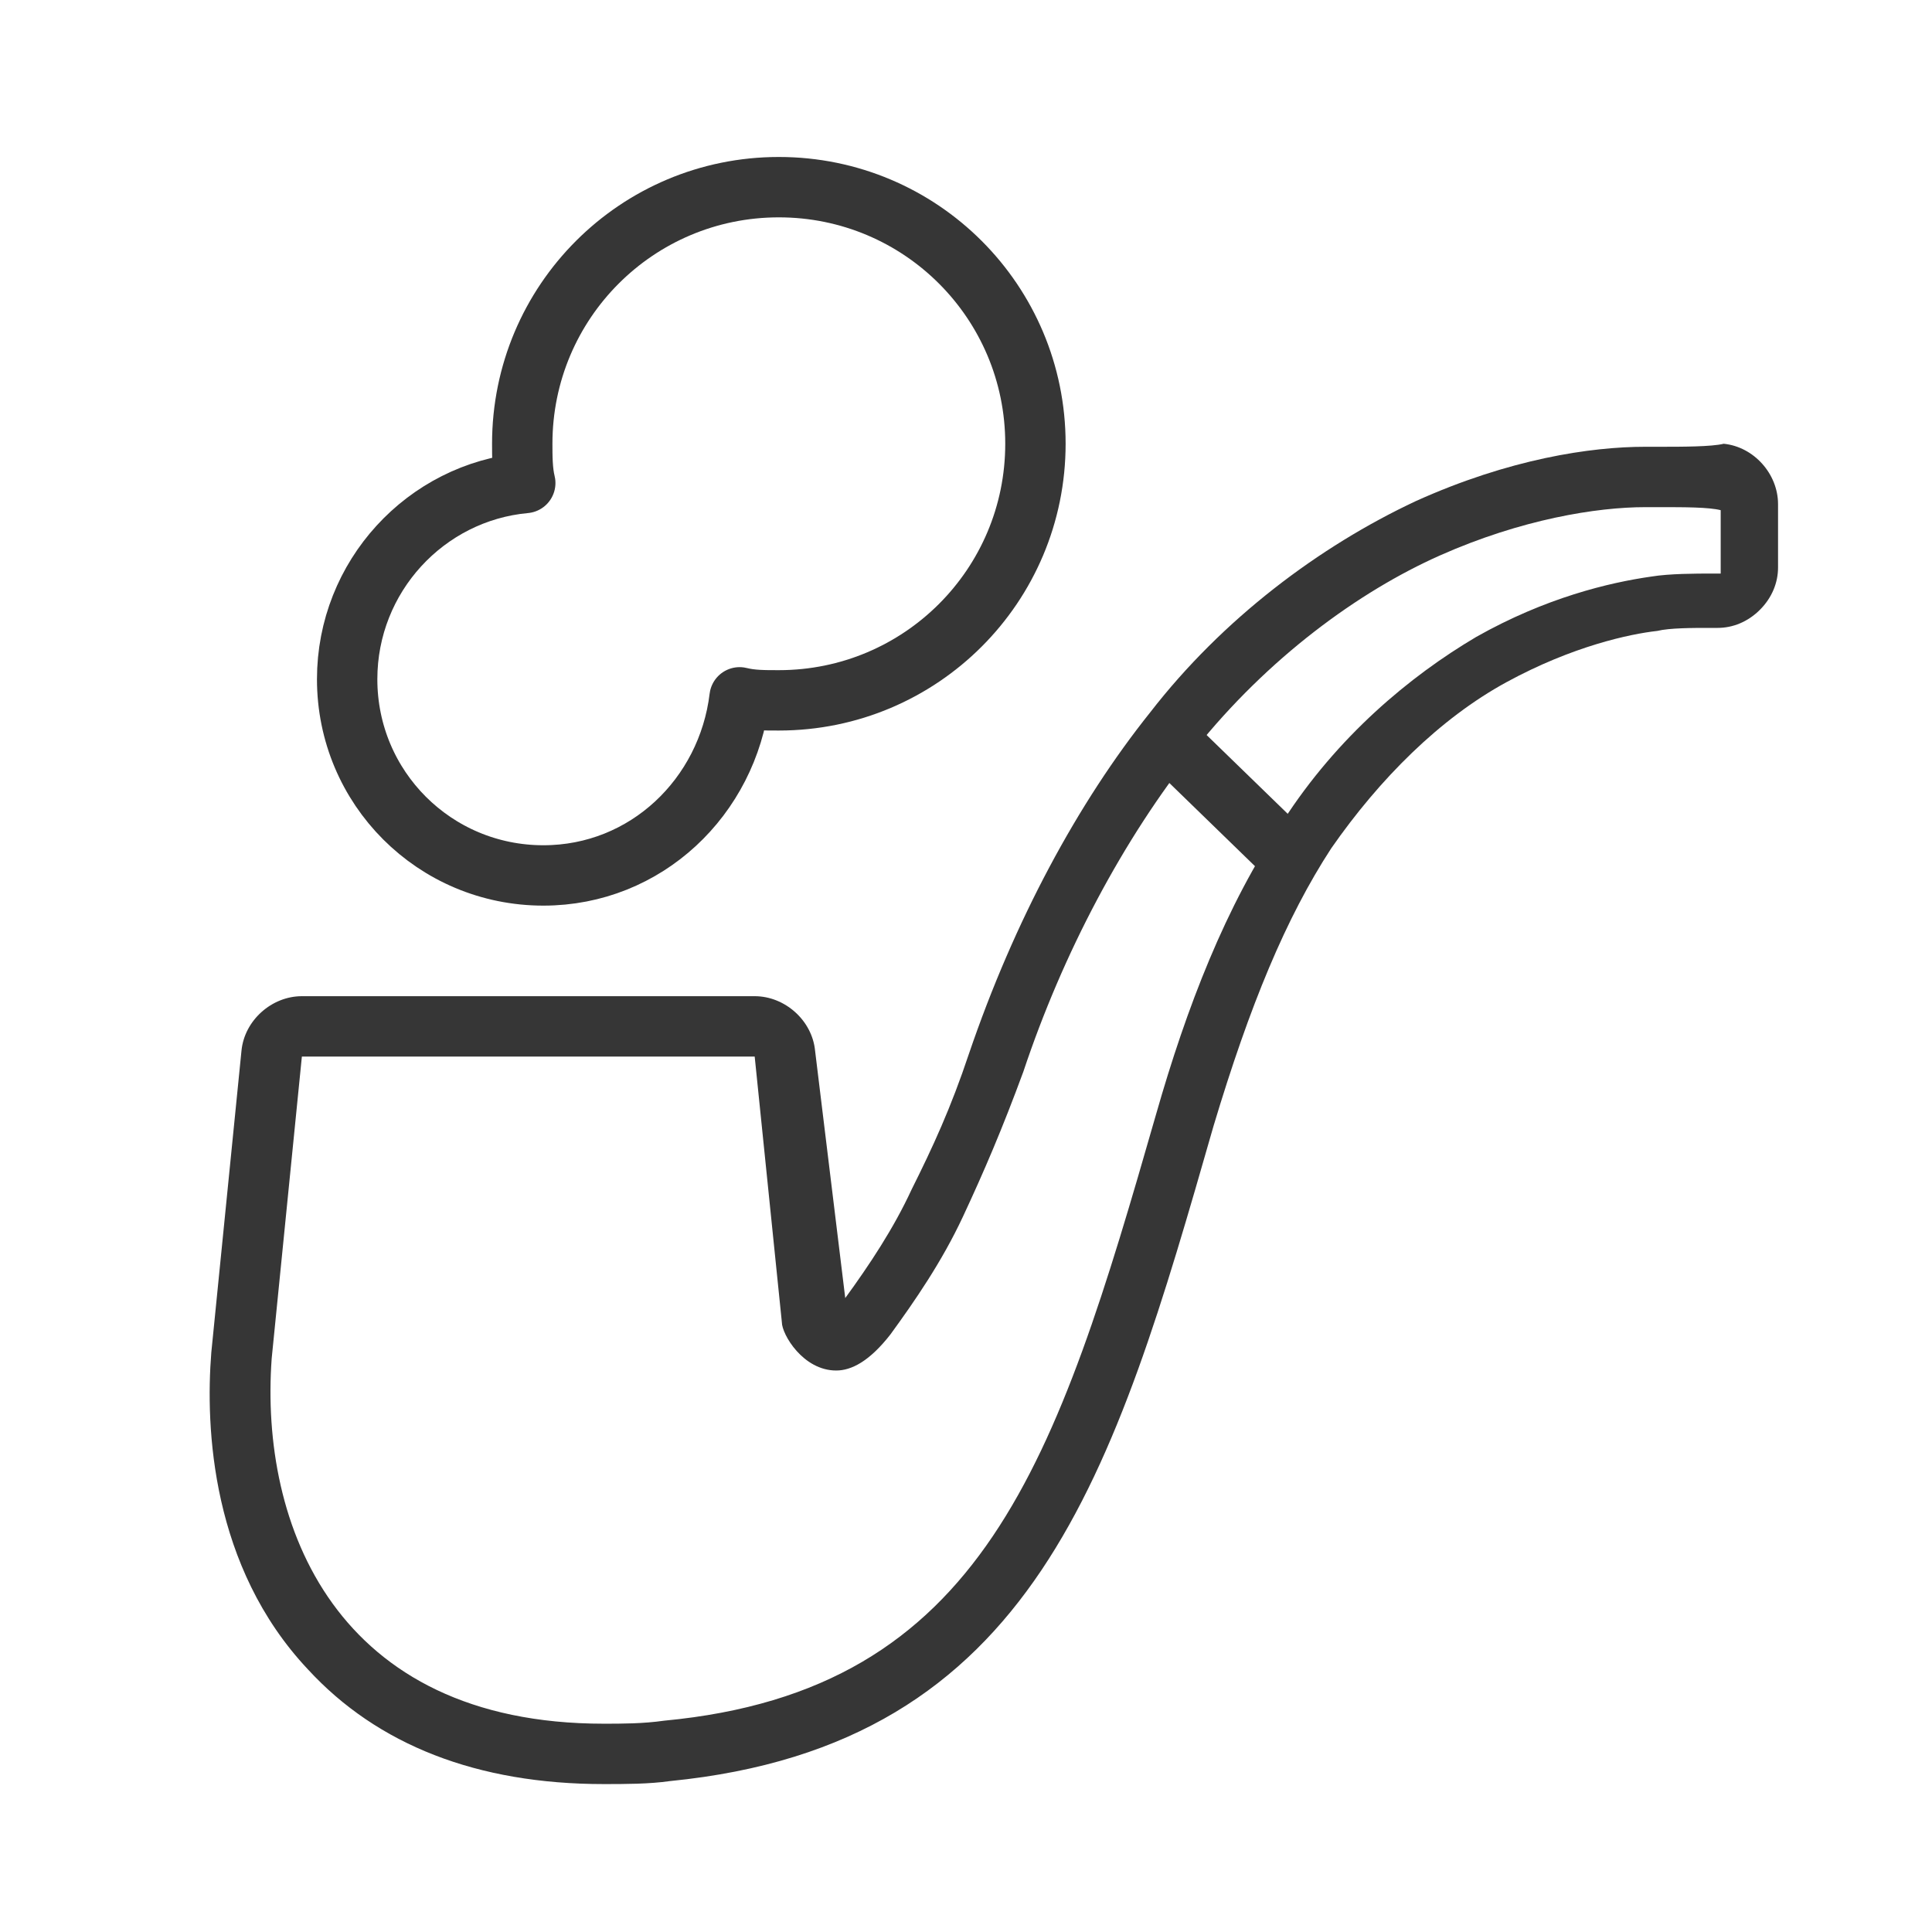 <?xml version="1.0" encoding="utf-8"?>
<!-- Generator: Adobe Illustrator 18.1.1, SVG Export Plug-In . SVG Version: 6.00 Build 0)  -->
<svg version="1.1" xmlns="http://www.w3.org/2000/svg" xmlns:xlink="http://www.w3.org/1999/xlink" x="0px" y="0px"
	 viewBox="0 0 64 64" enable-background="new 0 0 64 64" xml:space="preserve">
<g id="Layer_2" display="none">
	<rect x="-171" y="-133.5" display="inline" fill="#84C9F3" stroke="#000000" stroke-miterlimit="10" width="485" height="615.8"/>
</g>
<g id="Layer_1">
	<g>
		<g>
			<path fill="#363636" d="M55,16.8c0.8,0,1.6,0,2,0.1v2.1c-0.1,0-0.2,0-0.3,0c-0.5,0-1.4,0-2,0.1c-1.4,0.2-3.5,0.7-5.8,2
				c-2.2,1.3-4.6,3.3-6.4,6.1c-1.9,2.8-3.2,6.2-4.2,9.7C35,48.4,32.6,56,22,57c-0.7,0.1-1.4,0.1-2,0.1c-8.9,0-11.4-6.6-11-12.1l1-10
				H25l0.9,8.8c0,0.4,0.7,1.6,1.8,1.6c0.5,0,1.1-0.3,1.8-1.2c0.8-1.1,1.7-2.4,2.4-3.9c0.7-1.5,1.3-2.9,2-4.8
				c1.3-3.9,3.3-7.7,5.7-10.7c2.4-3,5.4-5.2,8.1-6.4c2.7-1.2,5.2-1.6,6.8-1.6C54.7,16.8,54.8,16.8,55,16.8 M55,14.8
				c-0.2,0-0.4,0-0.5,0c-1.8,0-4.5,0.4-7.6,1.8c-3.2,1.5-6.4,3.9-8.8,7c-2.4,3-4.5,6.9-6,11.3c-0.6,1.8-1.2,3.1-1.9,4.5
				c-0.6,1.3-1.4,2.5-2.2,3.6c0,0,0,0,0,0L27,34.8c-0.1-1-1-1.8-2-1.8H10c-1,0-1.9,0.8-2,1.8l-1,10c-0.2,2.5,0,7.1,3.2,10.5
				c2.3,2.5,5.6,3.8,9.8,3.8c0.7,0,1.5,0,2.2-0.1c12.1-1.2,14.7-10.2,18-21.7c1.2-4,2.4-6.9,3.9-9.2c1.6-2.3,3.6-4.3,5.8-5.5
				c2.2-1.2,4.1-1.6,5-1.7c0.4-0.1,1.2-0.1,1.7-0.1c0.1,0,0.2,0,0.2,0c0,0,0,0,0.1,0c0.5,0,1-0.2,1.4-0.6c0.4-0.4,0.6-0.9,0.6-1.4
				v-2.1c0-1-0.8-1.9-1.8-2C56.7,14.8,55.7,14.8,55,14.8L55,14.8z"/>
		</g>
		
			<line fill="none" stroke="#363636" stroke-width="2" stroke-linecap="round" stroke-linejoin="round" stroke-miterlimit="10" x1="39" y1="24.8" x2="42.5" y2="28.2"/>
		<path fill="none" stroke="#363636" stroke-width="2" stroke-linecap="round" stroke-linejoin="round" stroke-miterlimit="10" d="
			M25.8,6.2c-4.7,0-8.5,3.8-8.5,8.5c0,0.4,0,0.9,0.1,1.3c-3.3,0.3-5.9,3.1-5.9,6.5c0,3.6,2.9,6.5,6.5,6.5c3.4,0,6.1-2.6,6.5-5.9
			c0.4,0.1,0.8,0.1,1.3,0.1c4.7,0,8.5-3.8,8.5-8.5S30.5,6.2,25.8,6.2z"/>
		<rect fill="none" width="64" height="64"/>
	</g>
</g>
</svg>
